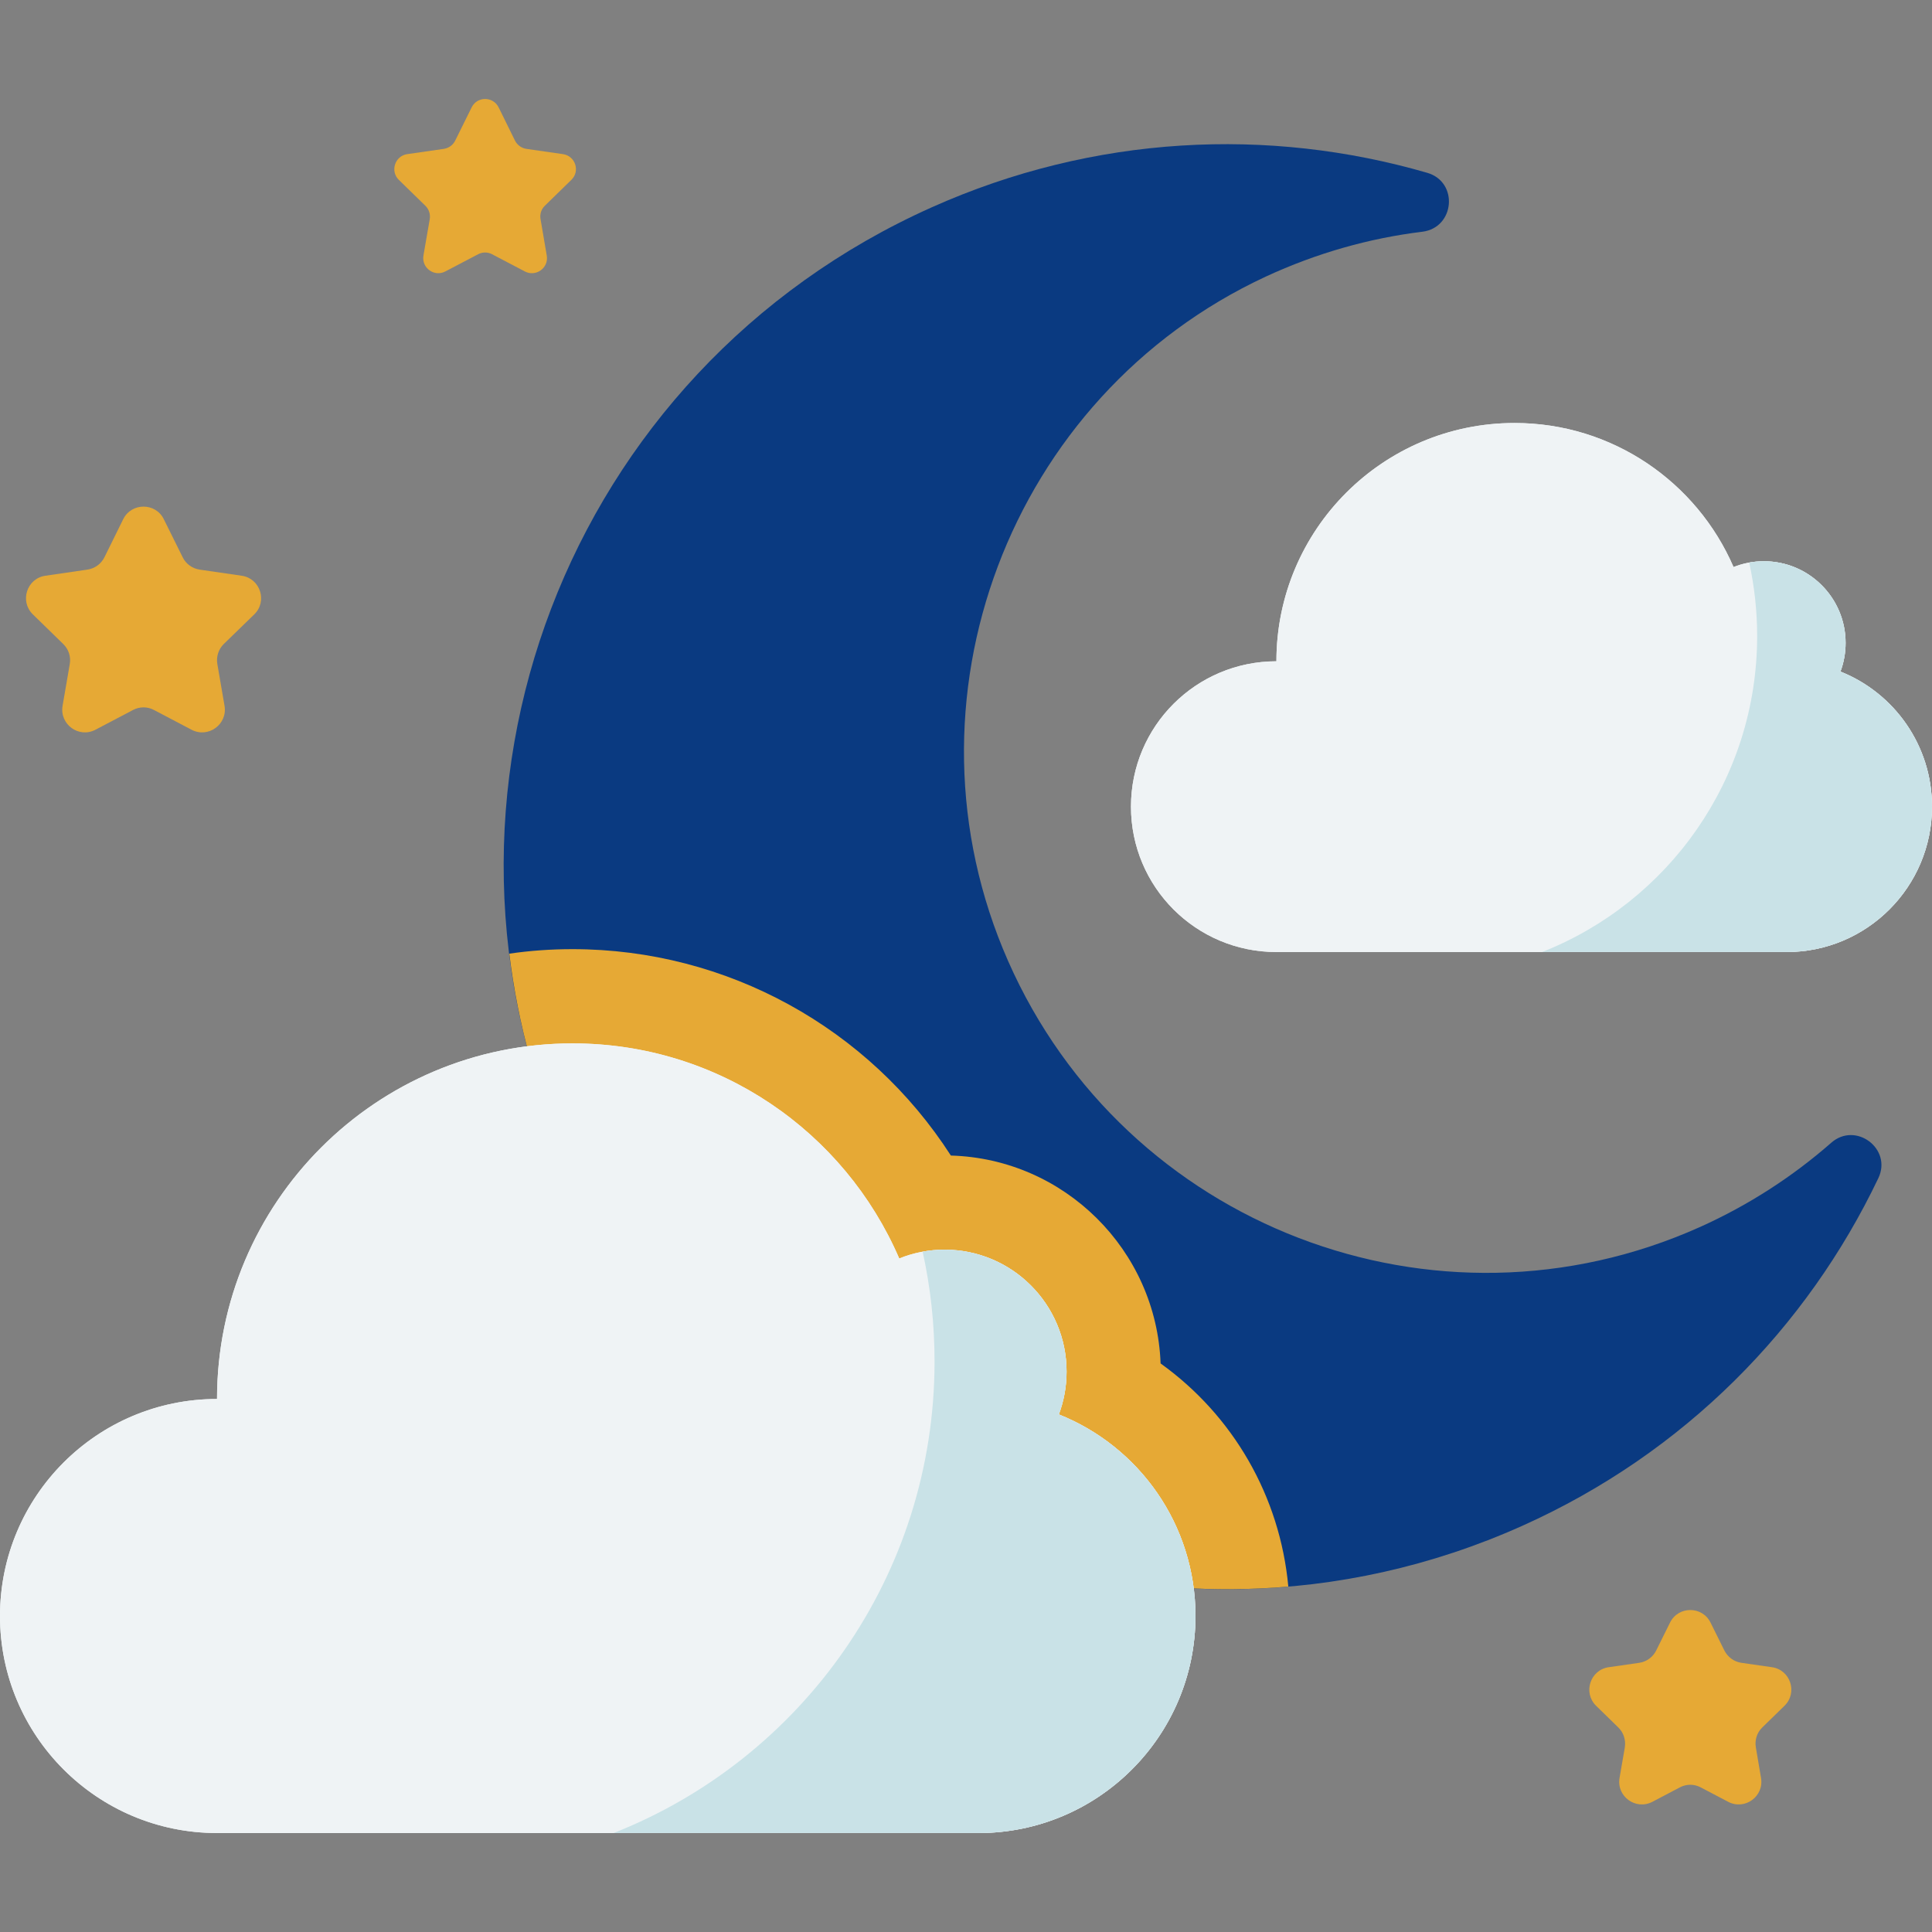 <svg width="18" height="18" viewBox="0 0 18 18" fill="none" xmlns="http://www.w3.org/2000/svg">
<rect x="0" y="0" width="18" height="18" fill="#808080" stroke="none"/>
<g clip-path="url(#clip0_2285_2580)">
<path d="M15.838 11.432C13.376 12.536 10.482 11.426 9.392 8.953C8.328 6.538 9.401 3.689 11.793 2.577C12.268 2.357 12.76 2.219 13.252 2.159C13.555 2.121 13.591 1.695 13.297 1.61C11.822 1.182 10.194 1.255 8.682 1.931C5.277 3.453 3.762 7.415 5.284 10.82C6.802 14.218 10.788 15.738 14.182 14.216C15.697 13.537 16.837 12.366 17.5 10.977C17.631 10.703 17.289 10.446 17.061 10.647C16.704 10.96 16.294 11.227 15.838 11.432Z" fill="#0A3A81"/>
<path d="M12.003 14.782C11.925 13.939 11.488 13.187 10.813 12.703C10.774 11.647 9.917 10.796 8.859 10.766C8.096 9.58 6.776 8.843 5.334 8.843C5.134 8.843 4.938 8.857 4.745 8.885C4.825 9.54 5.003 10.195 5.288 10.829C6.49 13.511 9.232 15.019 12.003 14.782Z" fill="#E6A935"/>
<path d="M9.865 13.178C9.911 13.054 9.937 12.919 9.937 12.779C9.937 12.152 9.428 11.643 8.8 11.643C8.651 11.643 8.508 11.672 8.378 11.725C7.87 10.546 6.699 9.721 5.334 9.721C3.505 9.721 2.022 11.204 2.022 13.034C0.905 13.034 0 13.939 0 15.056C0 16.172 0.905 17.078 2.022 17.078H9.116C10.233 17.078 11.138 16.172 11.138 15.056C11.138 14.204 10.611 13.475 9.865 13.178Z" fill="#EFF3F5"/>
<path d="M9.865 13.178C9.911 13.054 9.937 12.919 9.937 12.779C9.937 12.152 9.428 11.643 8.8 11.643C8.651 11.643 8.508 11.672 8.378 11.725C7.87 10.546 6.699 9.721 5.334 9.721C3.505 9.721 2.022 11.204 2.022 13.034C0.905 13.034 0 13.939 0 15.056C0 16.172 0.905 17.078 2.022 17.078H9.116C10.233 17.078 11.138 16.172 11.138 15.056C11.138 14.204 10.611 13.475 9.865 13.178Z" fill="#EFF3F5"/>
<path d="M9.865 13.178C9.912 13.054 9.937 12.92 9.937 12.78C9.937 12.152 9.428 11.643 8.801 11.643C8.731 11.643 8.662 11.65 8.596 11.662C8.669 11.991 8.707 12.333 8.707 12.685C8.707 14.681 7.468 16.388 5.717 17.078H9.116C10.233 17.078 11.138 16.172 11.138 15.056C11.138 14.204 10.611 13.475 9.865 13.178Z" fill="#C9E2E7"/>
<path d="M17.147 6.257C17.178 6.174 17.195 6.084 17.195 5.99C17.195 5.57 16.854 5.229 16.434 5.229C16.334 5.229 16.238 5.248 16.151 5.283C15.81 4.494 15.025 3.941 14.111 3.941C12.885 3.941 11.892 4.935 11.892 6.161C11.143 6.161 10.537 6.767 10.537 7.515C10.537 8.264 11.143 8.87 11.892 8.87H16.645C17.393 8.87 18 8.264 18 7.515C18 6.944 17.647 6.456 17.147 6.257Z" fill="#EFF3F5"/>
<path d="M17.147 6.257C17.178 6.174 17.195 6.084 17.195 5.99C17.195 5.57 16.854 5.229 16.434 5.229C16.334 5.229 16.238 5.248 16.151 5.283C15.81 4.494 15.025 3.941 14.111 3.941C12.885 3.941 11.892 4.935 11.892 6.161C11.143 6.161 10.537 6.767 10.537 7.515C10.537 8.264 11.143 8.87 11.892 8.87H16.645C17.393 8.87 18 8.264 18 7.515C18 6.944 17.647 6.456 17.147 6.257Z" fill="#EFF3F5"/>
<path d="M17.147 6.257C17.178 6.174 17.195 6.084 17.195 5.99C17.195 5.569 16.854 5.229 16.434 5.229C16.387 5.229 16.341 5.233 16.297 5.241C16.345 5.462 16.371 5.691 16.371 5.926C16.371 7.264 15.541 8.408 14.367 8.87H16.645C17.393 8.87 18 8.263 18 7.515C18 6.944 17.647 6.456 17.147 6.257Z" fill="#C9E2E7"/>
<path d="M1.526 4.837L1.702 5.192C1.732 5.254 1.792 5.297 1.86 5.307L2.252 5.364C2.425 5.389 2.494 5.602 2.369 5.724L2.085 6C2.036 6.048 2.013 6.118 2.025 6.187L2.092 6.576C2.121 6.749 1.94 6.88 1.785 6.799L1.435 6.615C1.374 6.582 1.301 6.582 1.239 6.615L0.889 6.799C0.734 6.88 0.554 6.749 0.583 6.576L0.65 6.187C0.662 6.118 0.639 6.048 0.589 6L0.306 5.724C0.181 5.602 0.25 5.389 0.423 5.364L0.814 5.307C0.883 5.297 0.942 5.254 0.973 5.192L1.148 4.837C1.226 4.681 1.449 4.681 1.526 4.837Z" fill="#E6A935"/>
<path d="M15.937 15.118L16.065 15.376C16.096 15.438 16.155 15.482 16.224 15.492L16.509 15.533C16.682 15.558 16.751 15.771 16.625 15.893L16.419 16.094C16.369 16.142 16.347 16.212 16.359 16.281L16.407 16.564C16.437 16.737 16.256 16.868 16.101 16.787L15.846 16.653C15.785 16.62 15.711 16.62 15.65 16.653L15.395 16.787C15.24 16.868 15.059 16.737 15.089 16.564L15.138 16.281C15.149 16.212 15.127 16.142 15.077 16.094L14.871 15.893C14.746 15.771 14.815 15.558 14.988 15.533L15.273 15.492C15.341 15.482 15.401 15.438 15.431 15.376L15.559 15.118C15.636 14.961 15.86 14.961 15.937 15.118Z" fill="#E6A935"/>
<path d="M4.646 1.001L4.798 1.31C4.819 1.351 4.858 1.38 4.904 1.387L5.245 1.436C5.361 1.453 5.407 1.595 5.323 1.676L5.076 1.917C5.043 1.949 5.028 1.995 5.036 2.041L5.094 2.381C5.114 2.496 4.993 2.583 4.89 2.529L4.585 2.369C4.544 2.347 4.495 2.347 4.454 2.369L4.149 2.529C4.046 2.583 3.926 2.496 3.945 2.381L4.004 2.041C4.011 1.995 3.996 1.949 3.963 1.917L3.716 1.676C3.633 1.595 3.679 1.453 3.794 1.436L4.135 1.387C4.181 1.38 4.221 1.351 4.241 1.31L4.394 1.001C4.445 0.896 4.594 0.896 4.646 1.001Z" fill="#E6A935"/>
</g>
<defs>
<clipPath id="clip0_2285_2580">
<rect width="18" height="18" fill="white"/>
</clipPath>
</defs>
</svg>
